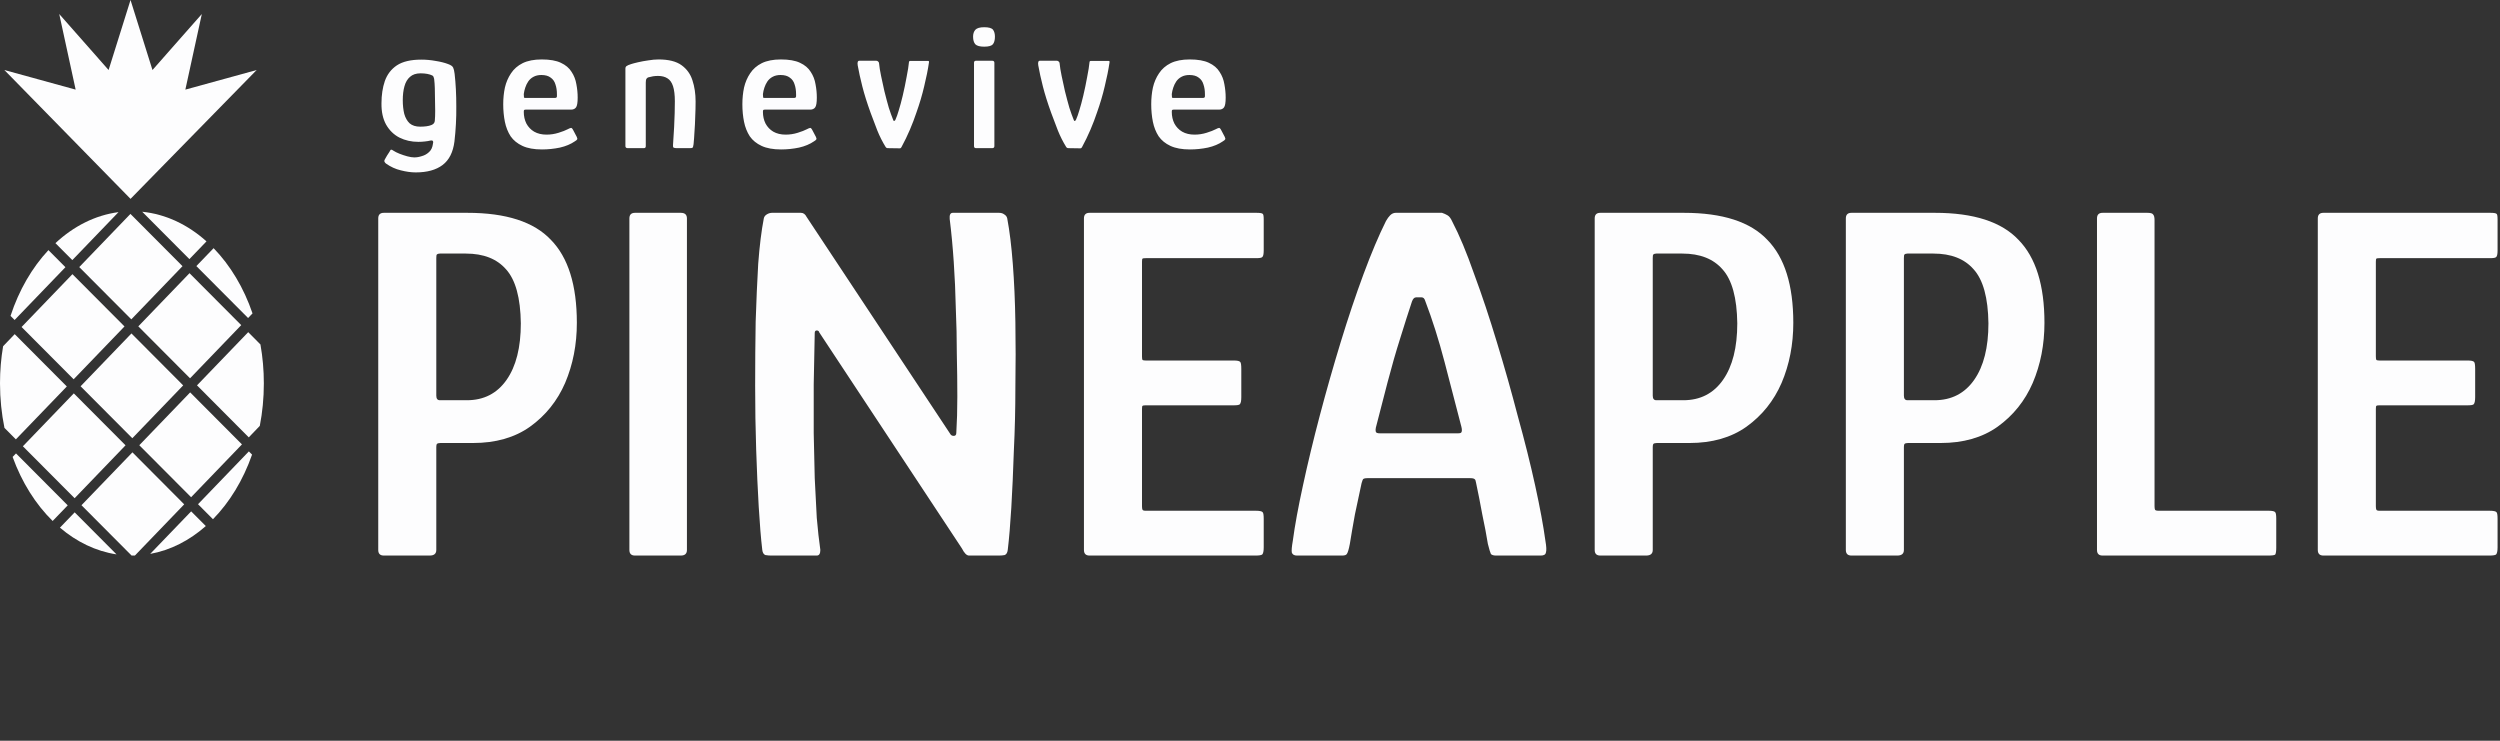 <svg width="540" height="160" viewBox="0 0 540 160" fill="none" xmlns="http://www.w3.org/2000/svg">
<rect x="0" y="0" width="540" height="160" fill="#333333" stroke="none"/>
<path d="M124.6 69.73C124.6 74.423 123.757 78.75 122.07 82.71C120.383 86.597 117.853 89.75 114.48 92.17C111.18 94.517 107.073 95.69 102.16 95.69H95.12C94.753 95.69 94.497 95.763 94.35 95.91C94.277 96.057 94.24 96.277 94.24 96.57V118.79C94.24 119.597 93.763 120 92.81 120H82.91C82.103 120 81.7 119.597 81.7 118.79V47.18C81.7 46.373 82.103 45.97 82.91 45.97H100.95C109.31 45.97 115.323 47.913 118.99 51.8C122.73 55.613 124.6 61.59 124.6 69.73ZM94.24 85.46C94.24 86.12 94.497 86.45 95.01 86.45H100.84C104.507 86.45 107.367 84.983 109.42 82.05C111.473 79.117 112.5 75.047 112.5 69.84C112.427 64.34 111.363 60.453 109.31 58.18C107.33 55.907 104.433 54.77 100.62 54.77H95.01C94.717 54.77 94.497 54.843 94.35 54.99C94.277 55.063 94.24 55.32 94.24 55.76V85.46ZM148.378 118.79C148.378 119.597 147.938 120 147.058 120H137.158C136.351 120 135.948 119.597 135.948 118.79V47.18C135.948 46.373 136.351 45.97 137.158 45.97H147.058C147.938 45.97 148.378 46.373 148.378 47.18V118.79ZM205.243 93.71C205.39 94.003 205.646 94.15 206.013 94.15C206.38 94.15 206.563 93.93 206.563 93.49C206.71 91.143 206.783 88.54 206.783 85.68C206.783 82.747 206.746 79.667 206.673 76.44C206.673 73.213 206.6 69.913 206.453 66.54C206.38 63.167 206.233 59.867 206.013 56.64C205.793 53.34 205.5 50.223 205.133 47.29C205.06 46.41 205.28 45.97 205.793 45.97H215.803C216.243 45.97 216.61 46.08 216.903 46.3C217.27 46.52 217.49 46.813 217.563 47.18C218.076 49.893 218.48 53.193 218.773 57.08C219.066 60.893 219.25 65.073 219.323 69.62C219.396 74.167 219.396 78.823 219.323 83.59C219.323 88.283 219.213 92.867 218.993 97.34C218.846 101.813 218.663 105.92 218.443 109.66C218.223 113.327 217.966 116.37 217.673 118.79C217.6 119.377 217.38 119.743 217.013 119.89C216.646 119.963 216.243 120 215.803 120H209.313C208.8 120 208.286 119.487 207.773 118.46L176.973 71.82C176.9 71.527 176.716 71.38 176.423 71.38C176.13 71.38 175.983 71.563 175.983 71.93C175.91 75.67 175.836 79.373 175.763 83.04C175.763 86.633 175.763 90.153 175.763 93.6C175.836 96.973 175.91 100.2 175.983 103.28C176.13 106.36 176.276 109.22 176.423 111.86C176.643 114.427 176.9 116.737 177.193 118.79C177.193 119.597 176.936 120 176.423 120H166.523C166.156 120 165.753 119.963 165.313 119.89C164.946 119.743 164.726 119.377 164.653 118.79C164.36 116.297 164.103 113.18 163.883 109.44C163.663 105.7 163.48 101.593 163.333 97.12C163.186 92.647 163.113 88.063 163.113 83.37C163.113 78.603 163.15 73.983 163.223 69.51C163.37 64.963 163.553 60.783 163.773 56.97C164.066 53.083 164.47 49.82 164.983 47.18C165.056 46.813 165.276 46.52 165.643 46.3C166.01 46.08 166.376 45.97 166.743 45.97H173.013C173.526 45.97 173.93 46.263 174.223 46.85L205.243 93.71ZM235.342 120C234.535 120 234.132 119.597 234.132 118.79V47.18C234.132 46.373 234.535 45.97 235.342 45.97H271.422C272.155 45.97 272.595 46.043 272.742 46.19C272.888 46.263 272.962 46.667 272.962 47.4V54.11C272.962 54.917 272.852 55.393 272.632 55.54C272.485 55.687 272.082 55.76 271.422 55.76H247.552C247.112 55.76 246.855 55.797 246.782 55.87C246.708 55.943 246.672 56.163 246.672 56.53V76.99C246.672 77.357 246.708 77.613 246.782 77.76C246.928 77.833 247.148 77.87 247.442 77.87H266.472C267.278 77.87 267.755 77.98 267.902 78.2C268.048 78.347 268.122 78.86 268.122 79.74V85.79C268.122 86.597 268.012 87.11 267.792 87.33C267.645 87.477 267.205 87.55 266.472 87.55H247.442C247.075 87.55 246.855 87.587 246.782 87.66C246.708 87.733 246.672 87.953 246.672 88.32V109.33C246.672 109.697 246.708 109.953 246.782 110.1C246.855 110.247 247.075 110.32 247.442 110.32H271.202C272.082 110.32 272.595 110.43 272.742 110.65C272.888 110.797 272.962 111.273 272.962 112.08V118.24C272.962 119.047 272.852 119.56 272.632 119.78C272.412 119.927 271.935 120 271.202 120H235.342ZM280.128 120C279.541 120 279.175 119.78 279.028 119.34C278.955 118.9 279.028 118.057 279.248 116.81C279.688 113.51 280.421 109.513 281.448 104.82C282.475 100.053 283.685 95.03 285.078 89.75C286.471 84.47 287.975 79.19 289.588 73.91C291.201 68.63 292.851 63.717 294.538 59.17C296.225 54.623 297.838 50.81 299.378 47.73C299.671 47.217 299.965 46.813 300.258 46.52C300.625 46.153 301.028 45.97 301.468 45.97H311.478C311.918 46.117 312.321 46.3 312.688 46.52C313.055 46.74 313.385 47.18 313.678 47.84C315.218 50.773 316.795 54.55 318.408 59.17C320.095 63.717 321.745 68.667 323.358 74.02C324.971 79.3 326.475 84.617 327.868 89.97C329.335 95.25 330.581 100.237 331.608 104.93C332.635 109.623 333.368 113.583 333.808 116.81C334.028 118.057 334.065 118.9 333.918 119.34C333.845 119.78 333.478 120 332.818 120H323.138C322.625 120 322.258 119.89 322.038 119.67C321.891 119.377 321.671 118.643 321.378 117.47C321.085 115.637 320.681 113.51 320.168 111.09C319.728 108.67 319.288 106.433 318.848 104.38C318.775 103.867 318.665 103.573 318.518 103.5C318.371 103.353 318.041 103.28 317.528 103.28H295.418C294.905 103.28 294.575 103.353 294.428 103.5C294.355 103.573 294.245 103.867 294.098 104.38C293.658 106.433 293.181 108.67 292.668 111.09C292.228 113.51 291.861 115.637 291.568 117.47C291.348 118.643 291.128 119.377 290.908 119.67C290.761 119.89 290.431 120 289.918 120H280.128ZM298.058 93.6H314.888C315.328 93.6 315.585 93.527 315.658 93.38C315.805 93.16 315.805 92.757 315.658 92.17C314.485 87.623 313.275 82.967 312.028 78.2C310.781 73.433 309.388 69.033 307.848 65C307.701 64.487 307.445 64.23 307.078 64.23H305.868C305.501 64.23 305.208 64.523 304.988 65.11C304.255 67.31 303.411 69.95 302.458 73.03C301.505 76.037 300.588 79.227 299.708 82.6C298.828 85.973 297.985 89.237 297.178 92.39C297.105 92.757 297.105 93.05 297.178 93.27C297.251 93.49 297.545 93.6 298.058 93.6ZM387.354 69.73C387.354 74.423 386.511 78.75 384.824 82.71C383.137 86.597 380.607 89.75 377.234 92.17C373.934 94.517 369.827 95.69 364.914 95.69H357.874C357.507 95.69 357.251 95.763 357.104 95.91C357.031 96.057 356.994 96.277 356.994 96.57V118.79C356.994 119.597 356.517 120 355.564 120H345.664C344.857 120 344.454 119.597 344.454 118.79V47.18C344.454 46.373 344.857 45.97 345.664 45.97H363.704C372.064 45.97 378.077 47.913 381.744 51.8C385.484 55.613 387.354 61.59 387.354 69.73ZM356.994 85.46C356.994 86.12 357.251 86.45 357.764 86.45H363.594C367.261 86.45 370.121 84.983 372.174 82.05C374.227 79.117 375.254 75.047 375.254 69.84C375.181 64.34 374.117 60.453 372.064 58.18C370.084 55.907 367.187 54.77 363.374 54.77H357.764C357.471 54.77 357.251 54.843 357.104 54.99C357.031 55.063 356.994 55.32 356.994 55.76V85.46ZM441.602 69.73C441.602 74.423 440.759 78.75 439.072 82.71C437.385 86.597 434.855 89.75 431.482 92.17C428.182 94.517 424.075 95.69 419.162 95.69H412.122C411.755 95.69 411.499 95.763 411.352 95.91C411.279 96.057 411.242 96.277 411.242 96.57V118.79C411.242 119.597 410.765 120 409.812 120H399.912C399.105 120 398.702 119.597 398.702 118.79V47.18C398.702 46.373 399.105 45.97 399.912 45.97H417.952C426.312 45.97 432.325 47.913 435.992 51.8C439.732 55.613 441.602 61.59 441.602 69.73ZM411.242 85.46C411.242 86.12 411.499 86.45 412.012 86.45H417.842C421.509 86.45 424.369 84.983 426.422 82.05C428.475 79.117 429.502 75.047 429.502 69.84C429.429 64.34 428.365 60.453 426.312 58.18C424.332 55.907 421.435 54.77 417.622 54.77H412.012C411.719 54.77 411.499 54.843 411.352 54.99C411.279 55.063 411.242 55.32 411.242 55.76V85.46ZM454.16 120C453.353 120 452.95 119.597 452.95 118.79V47.18C452.95 46.373 453.353 45.97 454.16 45.97H463.84C464.5 45.97 464.903 46.08 465.05 46.3C465.27 46.52 465.38 46.923 465.38 47.51V109.33C465.38 109.697 465.417 109.953 465.49 110.1C465.563 110.247 465.82 110.32 466.26 110.32H490.02C490.827 110.32 491.303 110.43 491.45 110.65C491.597 110.797 491.67 111.273 491.67 112.08V118.24C491.67 119.047 491.597 119.56 491.45 119.78C491.303 119.927 490.79 120 489.91 120H454.16ZM501.855 120C501.049 120 500.645 119.597 500.645 118.79V47.18C500.645 46.373 501.049 45.97 501.855 45.97H537.935C538.669 45.97 539.109 46.043 539.255 46.19C539.402 46.263 539.475 46.667 539.475 47.4V54.11C539.475 54.917 539.365 55.393 539.145 55.54C538.999 55.687 538.595 55.76 537.935 55.76H514.065C513.625 55.76 513.369 55.797 513.295 55.87C513.222 55.943 513.185 56.163 513.185 56.53V76.99C513.185 77.357 513.222 77.613 513.295 77.76C513.442 77.833 513.662 77.87 513.955 77.87H532.985C533.792 77.87 534.269 77.98 534.415 78.2C534.562 78.347 534.635 78.86 534.635 79.74V85.79C534.635 86.597 534.525 87.11 534.305 87.33C534.159 87.477 533.719 87.55 532.985 87.55H513.955C513.589 87.55 513.369 87.587 513.295 87.66C513.222 87.733 513.185 87.953 513.185 88.32V109.33C513.185 109.697 513.222 109.953 513.295 110.1C513.369 110.247 513.589 110.32 513.955 110.32H537.715C538.595 110.32 539.109 110.43 539.255 110.65C539.402 110.797 539.475 111.273 539.475 112.08V118.24C539.475 119.047 539.365 119.56 539.145 119.78C538.925 119.927 538.449 120 537.715 120H501.855Z" fill="#FDFDFE"/>
<path d="M82.4 22.32C82.4 20.533 82.64 18.933 83.12 17.52C83.627 16.08 84.493 14.947 85.72 14.12C86.973 13.293 88.733 12.88 91 12.88C92.04 12.88 93.067 12.973 94.08 13.16C95.12 13.32 96.027 13.547 96.8 13.84C97.387 14.053 97.747 14.307 97.88 14.6C98.013 14.867 98.12 15.32 98.2 15.96C98.44 18.067 98.56 20.4 98.56 22.96C98.587 25.493 98.453 28.027 98.16 30.56C97.867 32.88 97.013 34.573 95.6 35.64C94.187 36.707 92.253 37.24 89.8 37.24C88.813 37.24 87.747 37.093 86.6 36.8C85.453 36.533 84.373 36.04 83.36 35.32C83.227 35.213 83.12 35.08 83.04 34.92C82.987 34.76 83.013 34.6 83.12 34.44C83.227 34.28 83.387 34 83.6 33.6C83.84 33.227 84.013 32.96 84.12 32.8C84.253 32.507 84.373 32.347 84.48 32.32C84.613 32.32 84.787 32.4 85 32.56C85.32 32.773 85.747 32.987 86.28 33.2C86.813 33.413 87.373 33.6 87.96 33.76C88.547 33.92 89.053 34 89.48 34C90.013 34 90.56 33.907 91.12 33.72C91.707 33.56 92.227 33.267 92.68 32.84C93.133 32.44 93.413 31.84 93.52 31.04C93.52 31.013 93.52 30.987 93.52 30.96C93.547 30.907 93.56 30.867 93.56 30.84C93.587 30.653 93.56 30.52 93.48 30.44C93.4 30.333 93.227 30.307 92.96 30.36C92.667 30.44 92.267 30.507 91.76 30.56C91.28 30.613 90.813 30.64 90.36 30.64C88.867 30.64 87.507 30.333 86.28 29.72C85.08 29.107 84.12 28.173 83.4 26.92C82.707 25.667 82.373 24.133 82.4 22.32ZM87 21.64C87 22.733 87.107 23.72 87.32 24.6C87.56 25.453 87.947 26.133 88.48 26.64C89.04 27.12 89.8 27.36 90.76 27.36C91.213 27.36 91.653 27.333 92.08 27.28C92.507 27.227 92.88 27.133 93.2 27C93.653 26.813 93.893 26.507 93.92 26.08C93.973 25.493 94 24.787 94 23.96C94 23.133 93.987 22.293 93.96 21.44C93.96 20.56 93.947 19.76 93.92 19.04C93.893 18.293 93.853 17.707 93.8 17.28C93.8 17.12 93.76 16.933 93.68 16.72C93.627 16.507 93.507 16.36 93.32 16.28C93.053 16.147 92.707 16.04 92.28 15.96C91.853 15.88 91.373 15.84 90.84 15.84C89.88 15.84 89.12 16.093 88.56 16.6C88 17.08 87.6 17.76 87.36 18.64C87.12 19.493 87 20.493 87 21.64ZM108.697 22.52C108.697 21.267 108.817 20.067 109.057 18.92C109.324 17.773 109.764 16.747 110.377 15.84C110.99 14.907 111.83 14.173 112.897 13.64C113.99 13.107 115.364 12.84 117.017 12.84C118.75 12.84 120.124 13.08 121.137 13.56C122.177 14.04 122.95 14.693 123.457 15.52C123.99 16.32 124.337 17.213 124.497 18.2C124.684 19.16 124.777 20.12 124.777 21.08C124.777 22.173 124.657 22.88 124.417 23.2C124.177 23.52 123.817 23.68 123.337 23.68H113.537C113.404 23.68 113.297 23.707 113.217 23.76C113.164 23.813 113.137 23.947 113.137 24.16C113.137 25.093 113.324 25.933 113.697 26.68C114.097 27.427 114.657 28.013 115.377 28.44C116.124 28.867 117.017 29.08 118.057 29.08C118.937 29.08 119.804 28.947 120.657 28.68C121.51 28.413 122.164 28.16 122.617 27.92C122.91 27.76 123.137 27.667 123.297 27.64C123.457 27.587 123.63 27.747 123.817 28.12L124.577 29.56C124.71 29.827 124.737 30.013 124.657 30.12C124.604 30.227 124.444 30.36 124.177 30.52C123.297 31.133 122.217 31.587 120.937 31.88C119.657 32.147 118.364 32.28 117.057 32.28C115.35 32.28 113.95 32.027 112.857 31.52C111.764 31.013 110.91 30.32 110.297 29.44C109.71 28.533 109.297 27.493 109.057 26.32C108.817 25.12 108.697 23.853 108.697 22.52ZM120.297 20.36C120.297 19.56 120.19 18.853 119.977 18.24C119.79 17.6 119.444 17.107 118.937 16.76C118.457 16.387 117.79 16.2 116.937 16.2C116.27 16.2 115.697 16.333 115.217 16.6C114.764 16.84 114.39 17.173 114.097 17.6C113.83 18 113.617 18.44 113.457 18.92C113.297 19.4 113.19 19.867 113.137 20.32C113.137 20.693 113.15 20.933 113.177 21.04C113.204 21.12 113.324 21.16 113.537 21.16H119.777C120.017 21.16 120.164 21.12 120.217 21.04C120.297 20.96 120.324 20.733 120.297 20.36ZM135.609 32C135.262 32 135.089 31.853 135.089 31.56C135.089 28.76 135.089 25.973 135.089 23.2C135.089 20.4 135.089 17.613 135.089 14.84C135.089 14.573 135.169 14.387 135.329 14.28C135.489 14.147 135.822 14 136.329 13.84C136.649 13.733 137.155 13.6 137.849 13.44C138.542 13.28 139.275 13.147 140.049 13.04C140.849 12.907 141.582 12.84 142.249 12.84C144.409 12.84 146.062 13.253 147.209 14.08C148.355 14.907 149.142 16 149.569 17.36C150.022 18.72 150.249 20.24 150.249 21.92C150.249 22.987 150.222 24.08 150.169 25.2C150.142 26.32 150.089 27.4 150.009 28.44C149.955 29.48 149.889 30.387 149.809 31.16C149.755 31.587 149.675 31.84 149.569 31.92C149.489 31.973 149.289 32 148.969 32H146.169C145.849 32 145.622 31.96 145.489 31.88C145.382 31.8 145.342 31.613 145.369 31.32C145.369 31.187 145.395 30.76 145.449 30.04C145.502 29.32 145.555 28.467 145.609 27.48C145.662 26.467 145.702 25.467 145.729 24.48C145.755 23.467 145.769 22.613 145.769 21.92C145.769 20.507 145.635 19.4 145.369 18.6C145.102 17.8 144.702 17.24 144.169 16.92C143.635 16.573 142.955 16.4 142.129 16.4C141.755 16.4 141.395 16.427 141.049 16.48C140.729 16.533 140.435 16.6 140.169 16.68C139.955 16.707 139.782 16.813 139.649 17C139.542 17.16 139.489 17.44 139.489 17.84C139.489 19.093 139.489 20.48 139.489 22C139.489 23.52 139.489 25.093 139.489 26.72C139.489 28.32 139.489 29.933 139.489 31.56C139.489 31.853 139.355 32 139.089 32H135.609ZM160.353 22.52C160.353 21.267 160.473 20.067 160.713 18.92C160.98 17.773 161.42 16.747 162.033 15.84C162.646 14.907 163.486 14.173 164.553 13.64C165.646 13.107 167.02 12.84 168.673 12.84C170.406 12.84 171.78 13.08 172.793 13.56C173.833 14.04 174.606 14.693 175.113 15.52C175.646 16.32 175.993 17.213 176.153 18.2C176.34 19.16 176.433 20.12 176.433 21.08C176.433 22.173 176.313 22.88 176.073 23.2C175.833 23.52 175.473 23.68 174.993 23.68H165.193C165.06 23.68 164.953 23.707 164.873 23.76C164.82 23.813 164.793 23.947 164.793 24.16C164.793 25.093 164.98 25.933 165.353 26.68C165.753 27.427 166.313 28.013 167.033 28.44C167.78 28.867 168.673 29.08 169.713 29.08C170.593 29.08 171.46 28.947 172.313 28.68C173.166 28.413 173.82 28.16 174.273 27.92C174.566 27.76 174.793 27.667 174.953 27.64C175.113 27.587 175.286 27.747 175.473 28.12L176.233 29.56C176.366 29.827 176.393 30.013 176.313 30.12C176.26 30.227 176.1 30.36 175.833 30.52C174.953 31.133 173.873 31.587 172.593 31.88C171.313 32.147 170.02 32.28 168.713 32.28C167.006 32.28 165.606 32.027 164.513 31.52C163.42 31.013 162.566 30.32 161.953 29.44C161.366 28.533 160.953 27.493 160.713 26.32C160.473 25.12 160.353 23.853 160.353 22.52ZM171.953 20.36C171.953 19.56 171.846 18.853 171.633 18.24C171.446 17.6 171.1 17.107 170.593 16.76C170.113 16.387 169.446 16.2 168.593 16.2C167.926 16.2 167.353 16.333 166.873 16.6C166.42 16.84 166.046 17.173 165.753 17.6C165.486 18 165.273 18.44 165.113 18.92C164.953 19.4 164.846 19.867 164.793 20.32C164.793 20.693 164.806 20.933 164.833 21.04C164.86 21.12 164.98 21.16 165.193 21.16H171.433C171.673 21.16 171.82 21.12 171.873 21.04C171.953 20.96 171.98 20.733 171.953 20.36ZM191.785 32C191.572 32 191.412 31.92 191.305 31.76C190.612 30.64 190.012 29.453 189.505 28.2C188.998 26.92 188.518 25.653 188.065 24.4C187.292 22.267 186.692 20.36 186.265 18.68C185.838 17 185.505 15.48 185.265 14.12C185.158 13.453 185.278 13.12 185.625 13.12H189.265C189.425 13.12 189.558 13.173 189.665 13.28C189.772 13.36 189.838 13.467 189.865 13.6C189.945 14.427 190.092 15.347 190.305 16.36C190.518 17.347 190.758 18.453 191.025 19.68C191.372 21.067 191.692 22.267 191.985 23.28C192.305 24.267 192.612 25.12 192.905 25.84C192.958 26.053 193.038 26.147 193.145 26.12C193.278 26.093 193.372 26 193.425 25.84C193.665 25.307 193.905 24.627 194.145 23.8C194.412 22.947 194.692 21.907 194.985 20.68C195.305 19.32 195.585 17.973 195.825 16.64C196.092 15.307 196.265 14.213 196.345 13.36C196.372 13.227 196.452 13.16 196.585 13.16H200.465C200.625 13.16 200.692 13.253 200.665 13.44C200.425 15.067 200.078 16.8 199.625 18.64C199.198 20.48 198.638 22.373 197.945 24.32C197.545 25.52 197.078 26.747 196.545 28C196.012 29.253 195.398 30.52 194.705 31.8C194.625 31.96 194.505 32.04 194.345 32.04L191.785 32ZM214.906 7.92C214.906 8.64 214.759 9.187 214.466 9.56C214.172 9.907 213.546 10.08 212.586 10.08C211.652 10.08 211.012 9.907 210.666 9.56C210.346 9.187 210.186 8.64 210.186 7.92C210.186 7.307 210.346 6.813 210.666 6.44C211.012 6.067 211.652 5.88 212.586 5.88C213.599 5.88 214.239 6.067 214.506 6.44C214.772 6.813 214.906 7.307 214.906 7.92ZM214.786 31.56C214.786 31.853 214.626 32 214.306 32H210.826C210.532 32 210.386 31.853 210.386 31.56V13.56C210.386 13.267 210.532 13.12 210.826 13.12H214.306C214.626 13.12 214.786 13.267 214.786 13.56V31.56ZM230.785 32C230.572 32 230.412 31.92 230.305 31.76C229.612 30.64 229.012 29.453 228.505 28.2C227.998 26.92 227.518 25.653 227.065 24.4C226.292 22.267 225.692 20.36 225.265 18.68C224.838 17 224.505 15.48 224.265 14.12C224.158 13.453 224.278 13.12 224.625 13.12H228.265C228.425 13.12 228.558 13.173 228.665 13.28C228.772 13.36 228.838 13.467 228.865 13.6C228.945 14.427 229.092 15.347 229.305 16.36C229.518 17.347 229.758 18.453 230.025 19.68C230.372 21.067 230.692 22.267 230.985 23.28C231.305 24.267 231.612 25.12 231.905 25.84C231.958 26.053 232.038 26.147 232.145 26.12C232.278 26.093 232.372 26 232.425 25.84C232.665 25.307 232.905 24.627 233.145 23.8C233.412 22.947 233.692 21.907 233.985 20.68C234.305 19.32 234.585 17.973 234.825 16.64C235.092 15.307 235.265 14.213 235.345 13.36C235.372 13.227 235.452 13.16 235.585 13.16H239.465C239.625 13.16 239.692 13.253 239.665 13.44C239.425 15.067 239.078 16.8 238.625 18.64C238.198 20.48 237.638 22.373 236.945 24.32C236.545 25.52 236.078 26.747 235.545 28C235.012 29.253 234.398 30.52 233.705 31.8C233.625 31.96 233.505 32.04 233.345 32.04L230.785 32ZM248.666 22.52C248.666 21.267 248.786 20.067 249.026 18.92C249.292 17.773 249.732 16.747 250.346 15.84C250.959 14.907 251.799 14.173 252.866 13.64C253.959 13.107 255.332 12.84 256.986 12.84C258.719 12.84 260.092 13.08 261.106 13.56C262.146 14.04 262.919 14.693 263.426 15.52C263.959 16.32 264.306 17.213 264.466 18.2C264.652 19.16 264.746 20.12 264.746 21.08C264.746 22.173 264.626 22.88 264.386 23.2C264.146 23.52 263.786 23.68 263.306 23.68H253.506C253.372 23.68 253.266 23.707 253.186 23.76C253.132 23.813 253.106 23.947 253.106 24.16C253.106 25.093 253.292 25.933 253.666 26.68C254.066 27.427 254.626 28.013 255.346 28.44C256.092 28.867 256.986 29.08 258.026 29.08C258.906 29.08 259.772 28.947 260.626 28.68C261.479 28.413 262.132 28.16 262.586 27.92C262.879 27.76 263.106 27.667 263.266 27.64C263.426 27.587 263.599 27.747 263.786 28.12L264.546 29.56C264.679 29.827 264.706 30.013 264.626 30.12C264.572 30.227 264.412 30.36 264.146 30.52C263.266 31.133 262.186 31.587 260.906 31.88C259.626 32.147 258.332 32.28 257.026 32.28C255.319 32.28 253.919 32.027 252.826 31.52C251.732 31.013 250.879 30.32 250.266 29.44C249.679 28.533 249.266 27.493 249.026 26.32C248.786 25.12 248.666 23.853 248.666 22.52ZM260.266 20.36C260.266 19.56 260.159 18.853 259.946 18.24C259.759 17.6 259.412 17.107 258.906 16.76C258.426 16.387 257.759 16.2 256.906 16.2C256.239 16.2 255.666 16.333 255.186 16.6C254.732 16.84 254.359 17.173 254.066 17.6C253.799 18 253.586 18.44 253.426 18.92C253.266 19.4 253.159 19.867 253.106 20.32C253.106 20.693 253.119 20.933 253.146 21.04C253.172 21.12 253.292 21.16 253.506 21.16H259.746C259.986 21.16 260.132 21.12 260.186 21.04C260.266 20.96 260.292 20.733 260.266 20.36Z" fill="#FDFDFE"/>
<g clip-path="url(#clip0_96_1534)">
<path d="M53.583 68.697L54.545 67.694C52.652 62.149 49.746 57.319 46.139 53.605L42.412 57.473L53.583 68.687V68.697Z" fill="#FDFDFE"/>
<path d="M40.931 59.009L29.875 70.494L41.05 81.713L52.105 70.228L40.931 59.009Z" fill="#FDFDFE"/>
<path d="M14.137 57.718L10.46 54.025C6.923 57.81 4.098 62.67 2.274 68.237L3.156 69.117L14.137 57.708V57.718Z" fill="#FDFDFE"/>
<path d="M15.646 59.221L4.66 70.633L15.907 81.923L26.892 70.511L15.646 59.221Z" fill="#FDFDFE"/>
<path d="M25.599 45.819C20.55 46.484 15.891 48.868 11.973 52.52L15.62 56.184L25.599 45.819Z" fill="#FDFDFE"/>
<path d="M44.596 52.132C40.588 48.54 35.839 46.258 30.719 45.737L40.909 55.969L44.606 52.132H44.596Z" fill="#FDFDFE"/>
<path d="M28.174 46.205L17.119 57.69L28.365 68.98L39.421 57.495L28.174 46.205Z" fill="#FDFDFE"/>
<path d="M41.073 84.757L30.087 96.169L41.277 107.402L52.262 95.99L41.073 84.757Z" fill="#FDFDFE"/>
<path d="M14.428 83.472L3.176 72.176L0.671 74.785C0.23 77.374 0 80.055 0 82.817C0 86.143 0.341 89.355 0.962 92.425L3.427 94.901L14.428 83.482V83.472Z" fill="#FDFDFE"/>
<path d="M17.604 109.134L28.425 120C28.425 120 28.475 120 28.495 120C28.715 120 28.936 120 29.146 119.99L39.787 108.939L28.605 97.705L17.604 109.123V109.134Z" fill="#FDFDFE"/>
<path d="M56.269 74.417L53.614 71.746L42.552 83.237L53.734 94.471L56.118 91.985C56.689 89.059 56.99 85.989 56.99 82.817C56.99 79.932 56.739 77.118 56.259 74.417H56.269Z" fill="#FDFDFE"/>
<path d="M28.392 72.026L17.407 83.438L28.581 94.656L39.567 83.244L28.392 72.026Z" fill="#FDFDFE"/>
<path d="M15.942 84.969L4.943 96.395L16.118 107.614L27.117 96.187L15.942 84.969Z" fill="#FDFDFE"/>
<path d="M42.773 108.909L45.999 112.152C49.606 108.479 52.521 103.701 54.445 98.196L53.754 97.5L42.773 108.909Z" fill="#FDFDFE"/>
<path d="M12.945 113.973C16.542 117.033 20.7 119.069 25.169 119.744L16.131 110.668L12.945 113.973Z" fill="#FDFDFE"/>
<path d="M32.443 119.642C36.851 118.844 40.929 116.736 44.456 113.626L41.29 110.454L32.443 119.642Z" fill="#FDFDFE"/>
<path d="M3.457 97.94L2.725 98.697C4.709 104.181 7.695 108.919 11.372 112.531L14.628 109.154L3.457 97.94Z" fill="#FDFDFE"/>
<path d="M28.194 42.954L55.437 15.123L40.037 19.359L43.594 3.029L32.934 15.123L28.194 0L23.455 15.123L12.795 3.029L16.341 19.359L0.942 15.123L28.194 42.954Z" fill="#FDFDFE"/>
</g>
<defs>
<clipPath id="clip0_96_1534">
<rect width="57" height="120" fill="white"/>
</clipPath>
</defs>
</svg>
